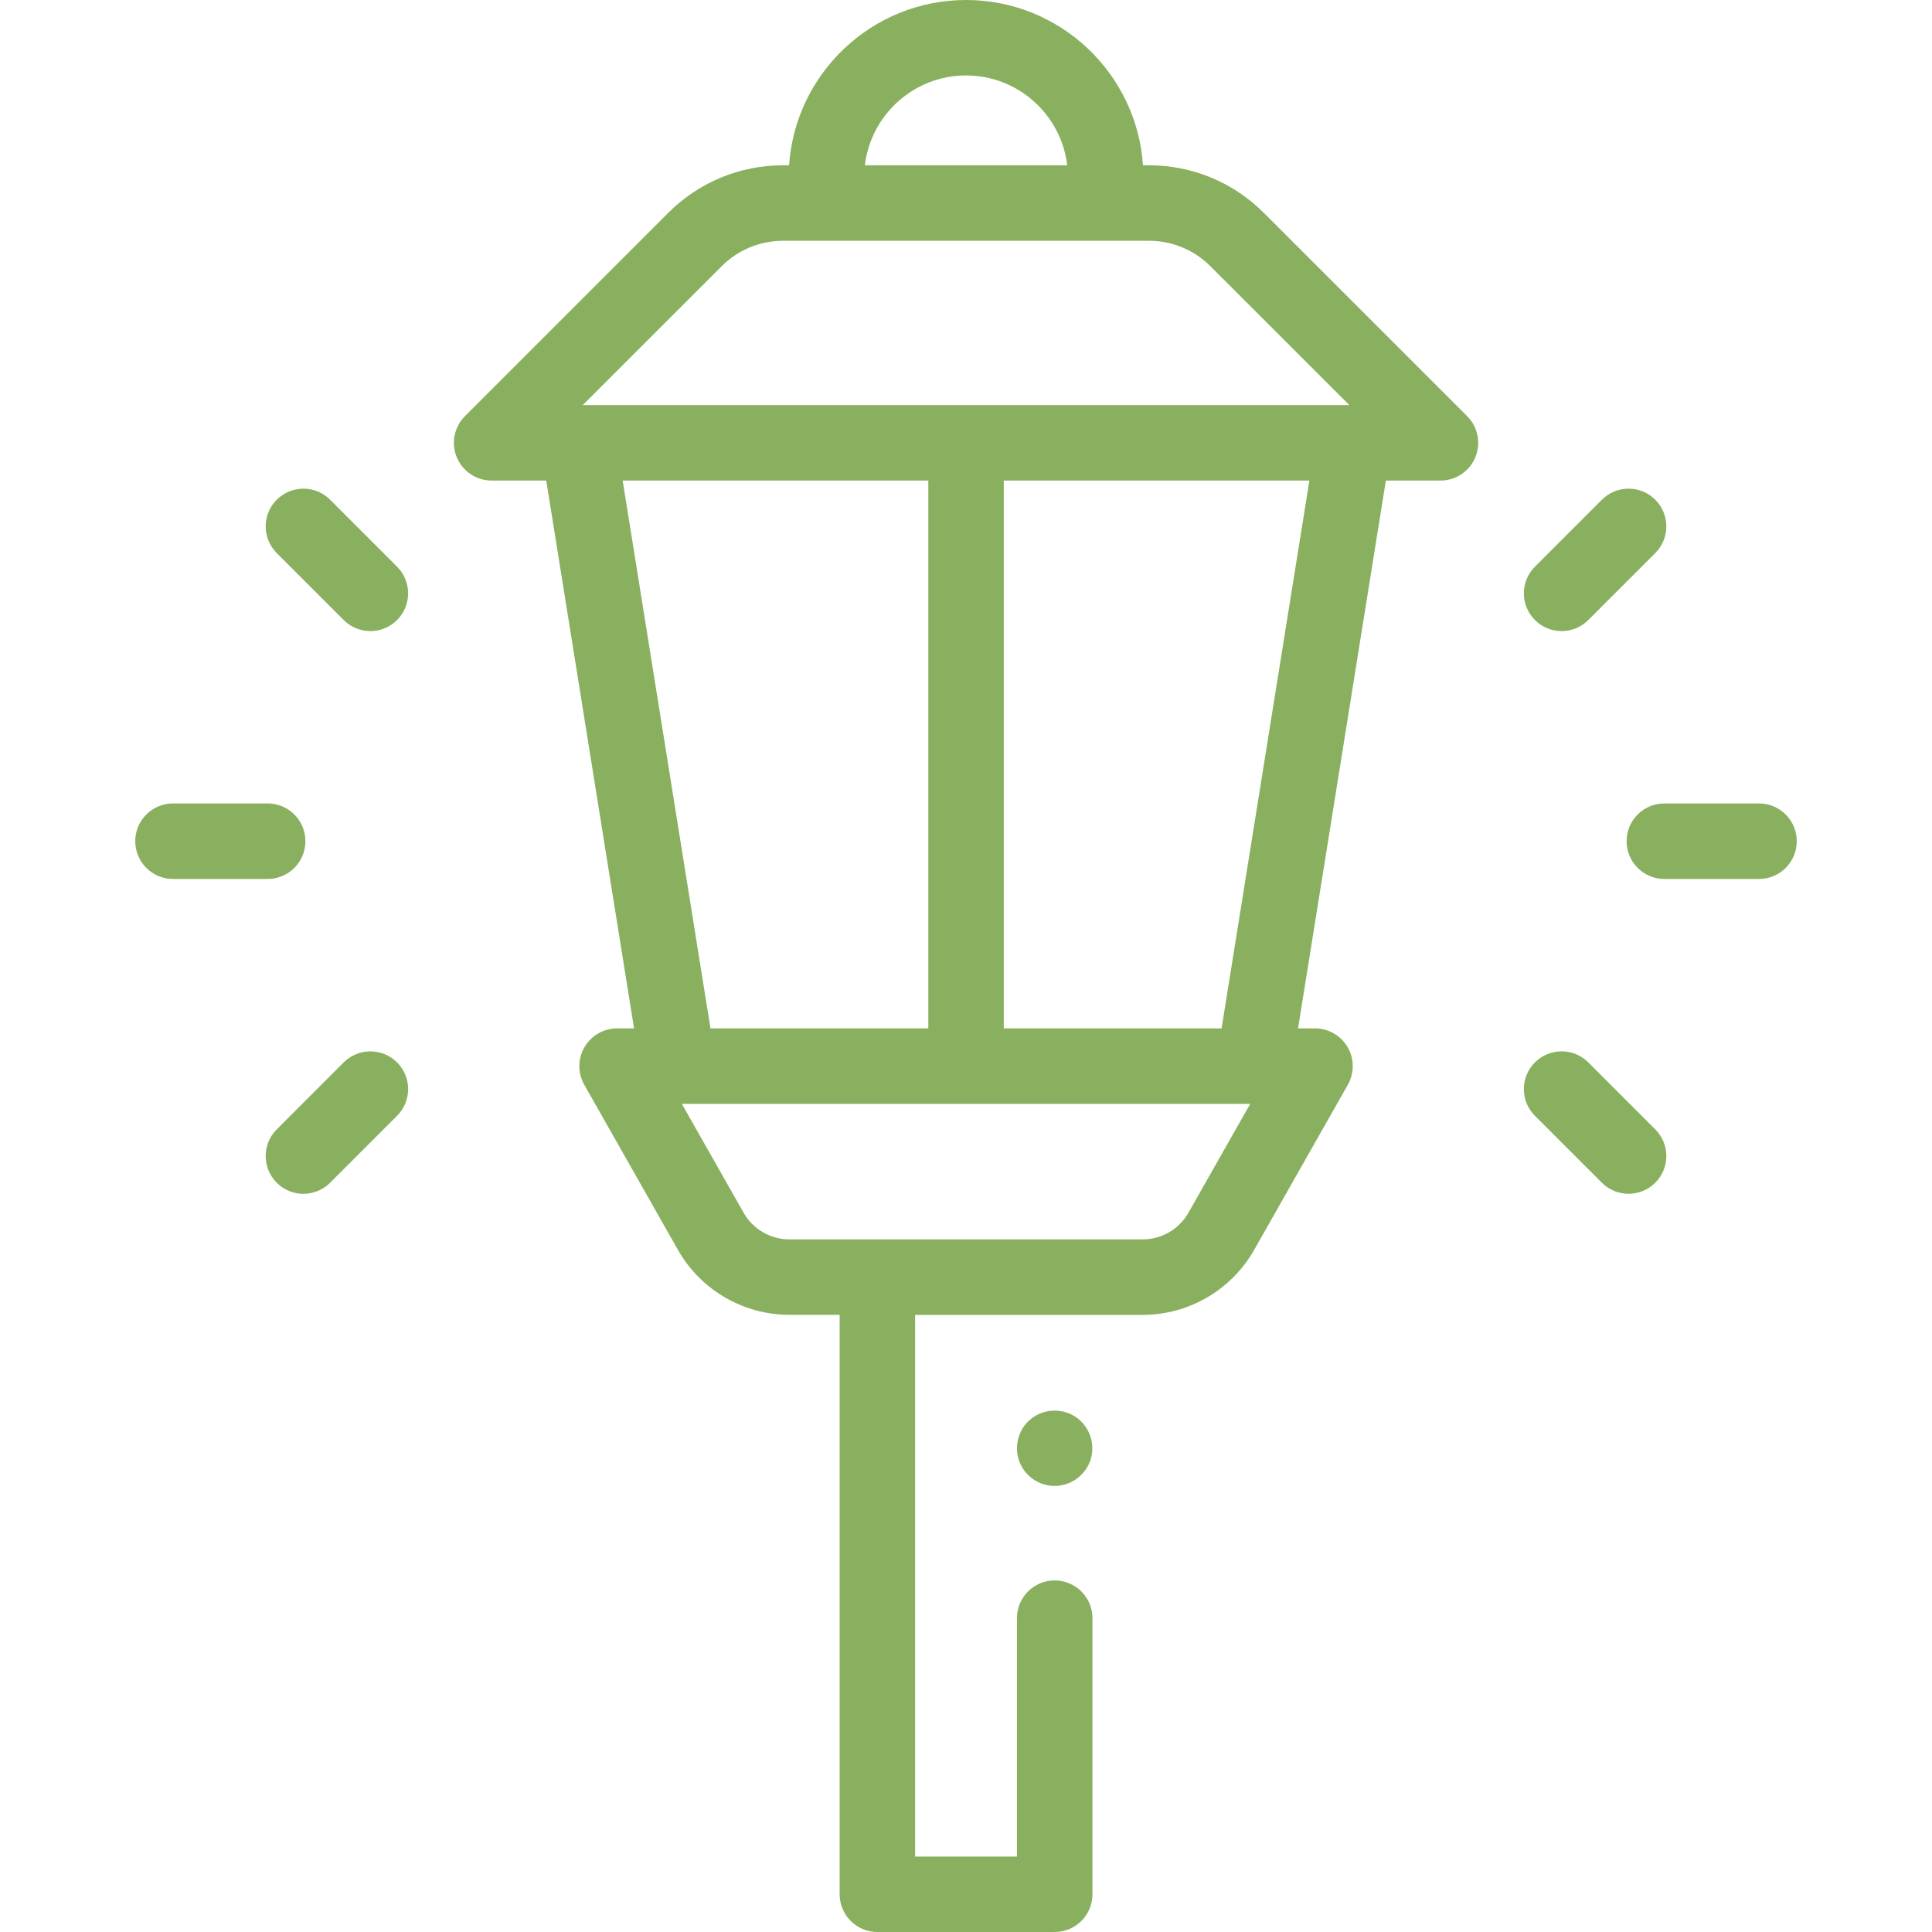 <svg width="38" height="38" viewBox="0 0 38 38" fill="none" xmlns="http://www.w3.org/2000/svg">
<path d="M34.598 17.288H32.735C32.325 17.288 31.993 16.955 31.993 16.545C31.993 16.136 32.325 15.803 32.735 15.803H34.598C35.008 15.803 35.34 16.136 35.34 16.545C35.34 16.955 35.008 17.288 34.598 17.288Z" fill="#89B05F"/>
<path d="M30.715 12.413C30.525 12.413 30.335 12.34 30.19 12.195C29.9 11.906 29.9 11.436 30.19 11.146L31.507 9.829C31.797 9.539 32.267 9.539 32.557 9.829C32.847 10.118 32.847 10.588 32.557 10.878L31.24 12.195C31.095 12.34 30.905 12.413 30.715 12.413Z" fill="#89B05F"/>
<path d="M32.032 23.48C31.842 23.48 31.652 23.408 31.507 23.263L30.19 21.946C29.9 21.656 29.9 21.186 30.19 20.896C30.48 20.606 30.95 20.606 31.24 20.896L32.557 22.213C32.847 22.503 32.847 22.973 32.557 23.263C32.412 23.408 32.222 23.48 32.032 23.48Z" fill="#89B05F"/>
<path d="M5.265 17.288H3.402C2.992 17.288 2.66 16.955 2.66 16.545C2.66 16.136 2.992 15.803 3.402 15.803H5.265C5.675 15.803 6.007 16.136 6.007 16.545C6.007 16.955 5.675 17.288 5.265 17.288Z" fill="#89B05F"/>
<path d="M5.968 23.481C5.778 23.481 5.588 23.408 5.443 23.263C5.153 22.973 5.153 22.503 5.443 22.214L6.76 20.896C7.05 20.607 7.52 20.607 7.81 20.896C8.1 21.186 8.1 21.656 7.81 21.946L6.493 23.263C6.348 23.408 6.158 23.481 5.968 23.481Z" fill="#89B05F"/>
<path d="M7.285 12.413C7.095 12.413 6.905 12.34 6.76 12.195L5.443 10.878C5.153 10.588 5.153 10.118 5.443 9.829C5.733 9.539 6.203 9.539 6.493 9.829L7.81 11.146C8.1 11.436 8.1 11.906 7.81 12.195C7.665 12.34 7.475 12.413 7.285 12.413Z" fill="#89B05F"/>
<path d="M20.743 29.227C20.433 29.227 20.149 29.027 20.045 28.735C19.943 28.448 20.029 28.116 20.264 27.919C20.508 27.714 20.863 27.687 21.135 27.855C21.395 28.016 21.531 28.331 21.471 28.631C21.403 28.973 21.093 29.227 20.743 29.227Z" fill="#89B05F"/>
<path d="M28.857 8.185L24.858 4.187C24.254 3.584 23.451 3.251 22.598 3.251H22.481C22.359 1.438 20.844 0 19.001 0C17.157 0 15.643 1.438 15.52 3.251H15.404C14.55 3.251 13.747 3.584 13.143 4.187L9.145 8.185C8.932 8.398 8.869 8.717 8.984 8.994C9.099 9.271 9.369 9.452 9.669 9.452H10.744L12.471 20.227H12.137C11.873 20.227 11.629 20.368 11.496 20.596C11.363 20.824 11.361 21.106 11.492 21.336L13.335 24.585C13.782 25.372 14.621 25.861 15.527 25.861H16.515V37.258C16.515 37.668 16.847 38 17.257 38H20.744C21.154 38 21.487 37.668 21.487 37.258V31.827C21.487 31.417 21.154 31.085 20.744 31.085C20.335 31.085 20.002 31.417 20.002 31.827V36.516H17.999V25.862H22.475C23.38 25.862 24.22 25.373 24.667 24.585L26.51 21.336C26.64 21.106 26.639 20.824 26.506 20.596C26.373 20.368 26.129 20.227 25.864 20.227H25.531L27.258 9.452H28.332C28.632 9.452 28.903 9.272 29.018 8.994C29.133 8.717 29.069 8.398 28.857 8.185ZM19.001 1.484C20.026 1.484 20.873 2.258 20.991 3.251H17.011C17.128 2.258 17.976 1.484 19.001 1.484ZM14.193 5.237C14.516 4.914 14.946 4.736 15.404 4.736H22.598C23.055 4.736 23.485 4.914 23.808 5.237L26.54 7.968H11.461L14.193 5.237ZM12.247 9.452H18.259V20.227H13.974L12.247 9.452ZM23.375 23.853C23.192 24.176 22.847 24.377 22.475 24.377H15.526C15.155 24.377 14.809 24.176 14.626 23.853L13.411 21.712H24.59L23.375 23.853ZM24.027 20.227H19.743V9.452H25.754L24.027 20.227Z" fill="#89B05F"/>
</svg>
